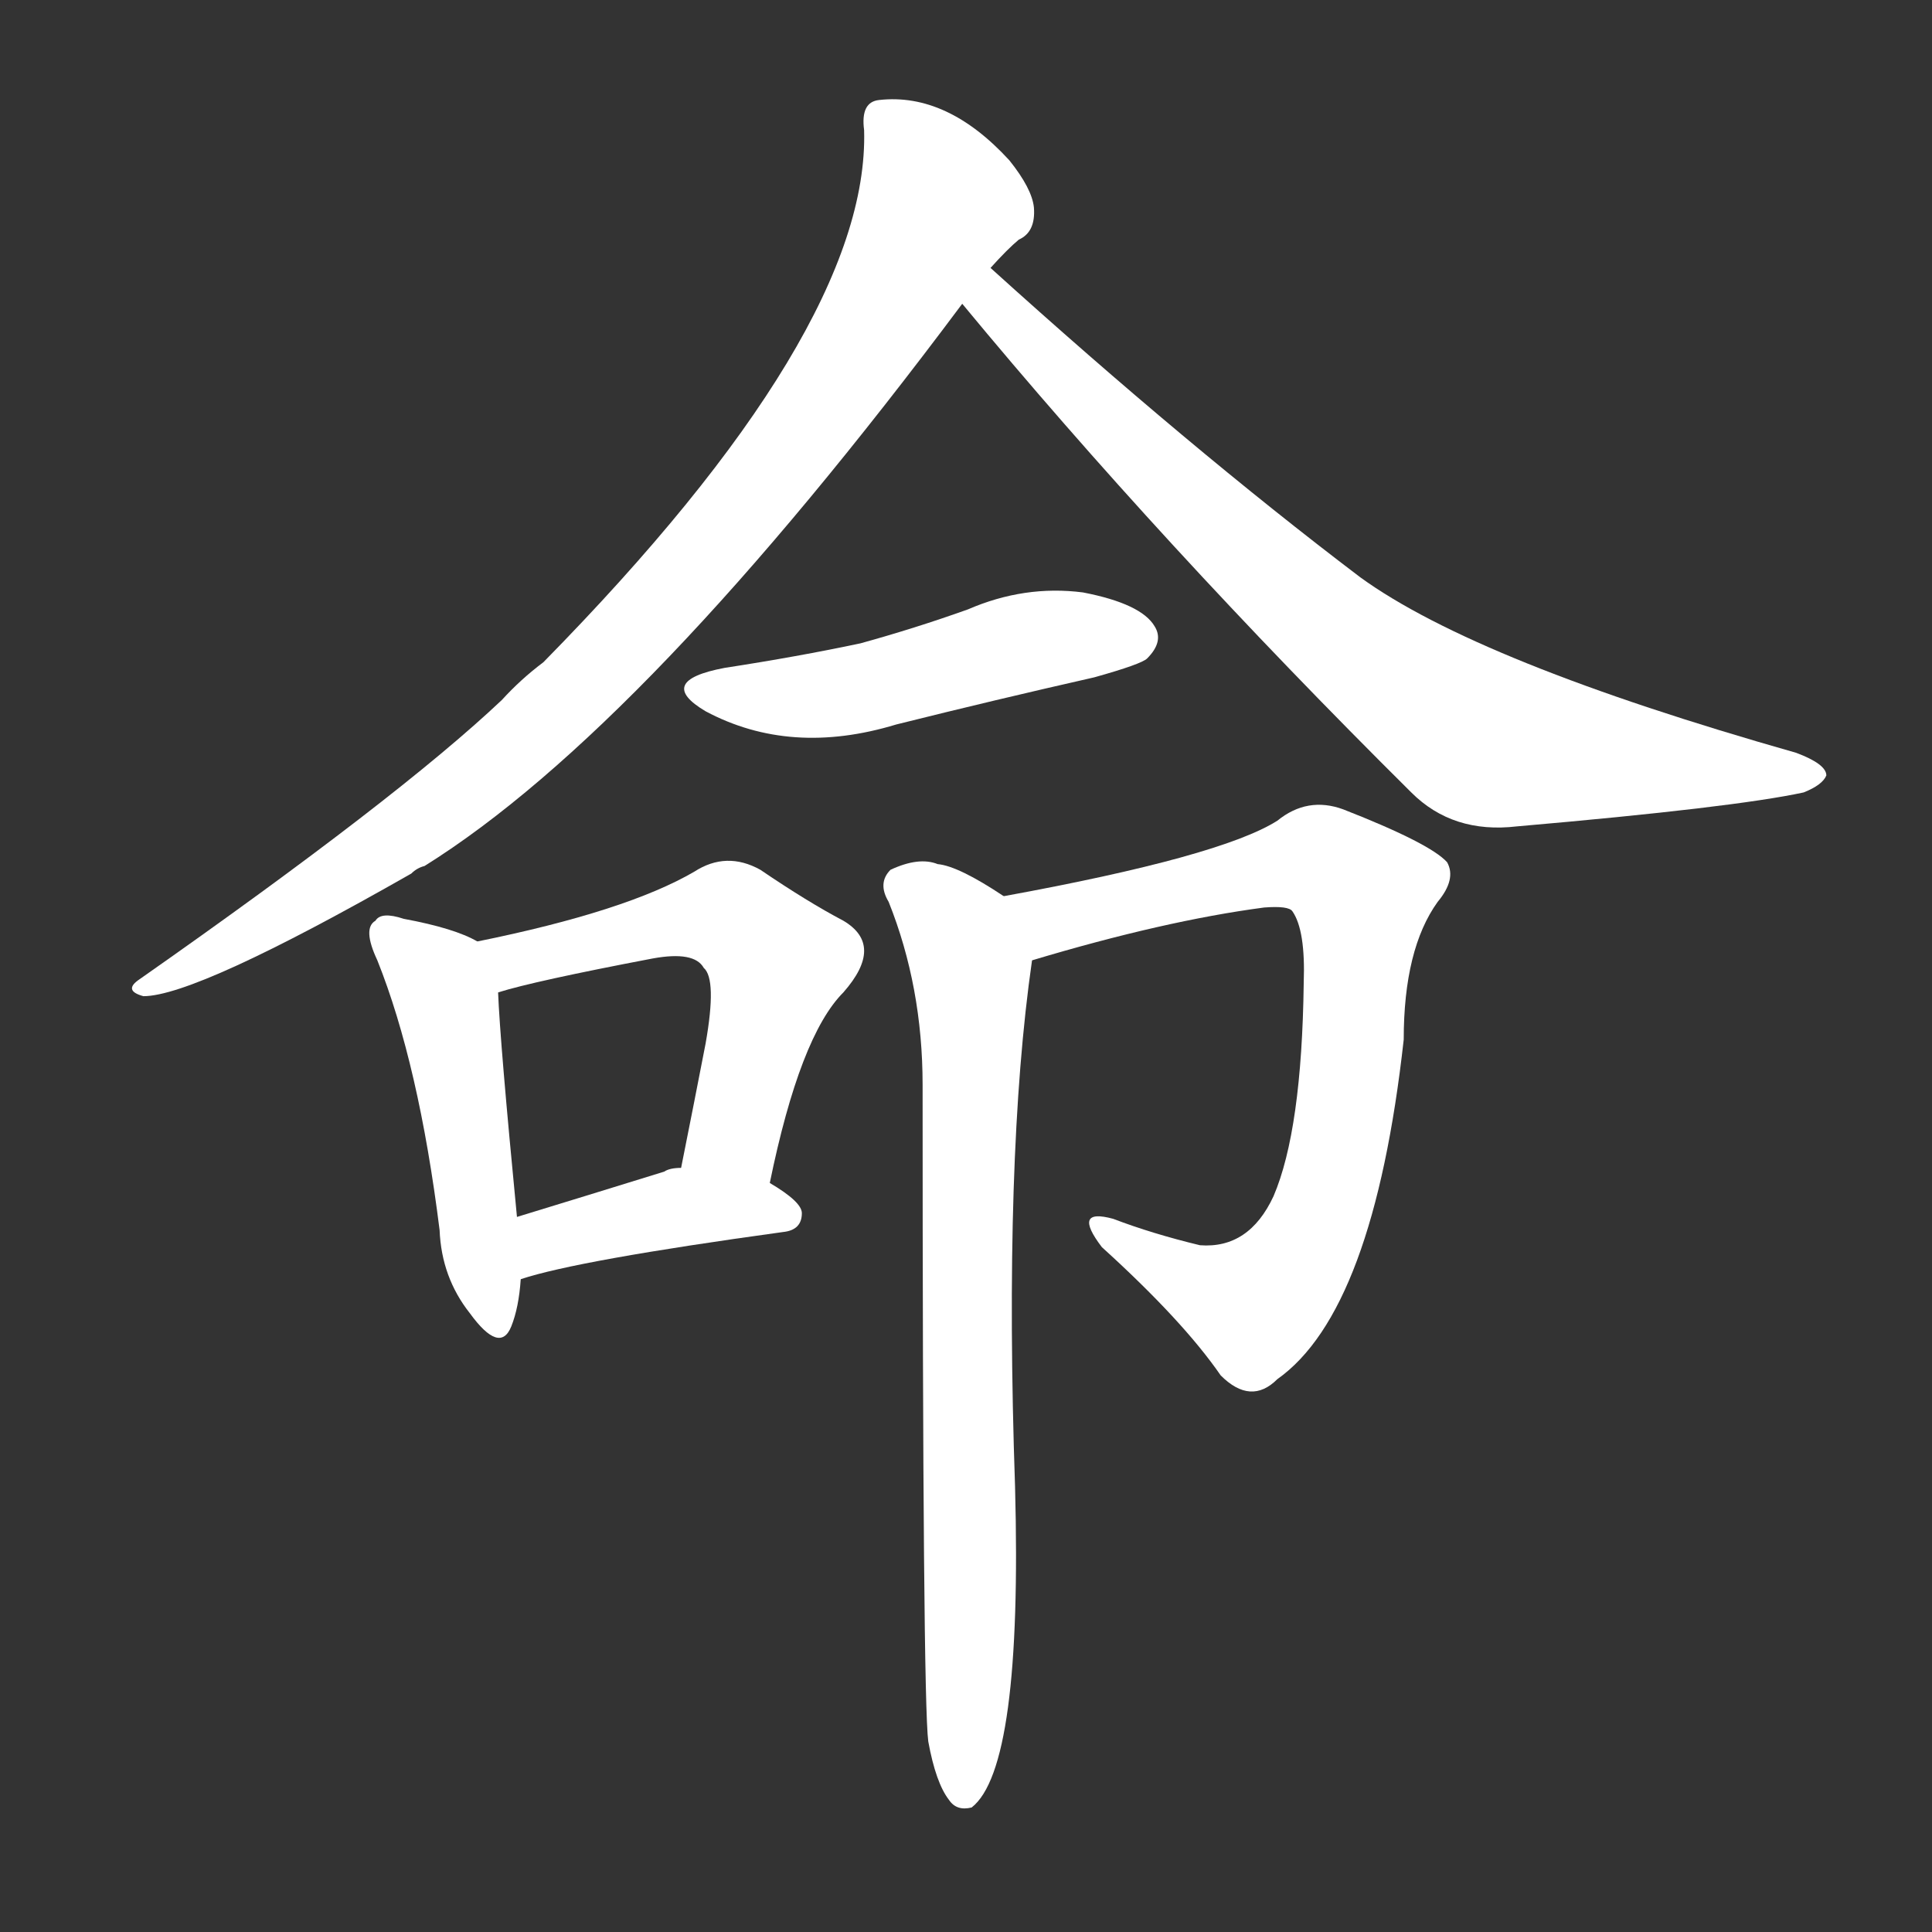 <svg version="1.1" viewBox="0 0 1024 1024" xmlns="http://www.w3.org/2000/svg">
  <rect x="0" y="0" width="1024" height="1024" fill="#333333" stroke="none"/>
  <g transform="scale(1, -1) translate(0, -900)">
    <style type="text/css">
        .stroke1 {fill: #FFFFFF;}
        .stroke2 {fill: #FFFFFF;}
        .stroke3 {fill: #FFFFFF;}
        .stroke4 {fill: #FFFFFF;}
        .stroke5 {fill: #FFFFFF;}
        .stroke6 {fill: #FFFFFF;}
        .stroke7 {fill: #FFFFFF;}
        .stroke8 {fill: #FFFFFF;}
        .stroke9 {fill: #FFFFFF;}
        .stroke10 {fill: #FFFFFF;}
        .stroke11 {fill: #FFFFFF;}
        .stroke12 {fill: #FFFFFF;}
        .stroke13 {fill: #FFFFFF;}
        .stroke14 {fill: #FFFFFF;}
        .stroke15 {fill: #FFFFFF;}
        .stroke16 {fill: #FFFFFF;}
        .stroke17 {fill: #FFFFFF;}
        .stroke18 {fill: #FFFFFF;}
        .stroke19 {fill: #FFFFFF;}
        .stroke20 {fill: #FFFFFF;}
        text {
            font-family: Helvetica;
            font-size: 50px;
            fill: #FFFFFF;}
            paint-order: stroke;
            stroke: #000000;
            stroke-width: 4px;
            stroke-linecap: butt;
            stroke-linejoin: miter;
            font-weight: 800;
        }
    </style>

    <path d="M 525 758 Q 534 768 540 773 Q 549 777 548 790 Q 547 800 535 815 Q 502 851 466 847 Q 456 846 458 831 Q 461 725 288 549 Q 276 540 266 529 Q 211 477 74 381 Q 65 375 76 372 Q 104 372 218 437 Q 221 440 225 441 Q 342 514 510 739 L 525 758 Z" class="stroke1"/>
    <path d="M 510 739 Q 615 612 748 480 Q 770 458 804 462 Q 919 472 956 480 Q 966 484 968 489 Q 968 495 952 501 Q 783 549 721 594 Q 630 663 525 758 C 503 778 491 762 510 739 Z" class="stroke2"/>
    <path d="M 384 546 Q 347 539 374 523 Q 419 499 475 516 Q 527 529 580 541 Q 605 548 608 551 Q 617 560 612 568 Q 605 580 574 586 Q 543 590 513 577 Q 485 567 456 559 Q 423 552 384 546 Z" class="stroke3"/>
    <path d="M 253 401 Q 241 408 214 413 Q 202 417 199 412 Q 192 408 200 391 Q 222 336 233 248 Q 234 223 249 204 Q 265 182 271 197 Q 275 207 276 222 L 274 255 Q 265 348 264 374 C 263 396 263 396 253 401 Z" class="stroke4"/>
    <path d="M 408 273 Q 424 351 447 374 Q 469 399 447 412 Q 428 422 403 439 Q 385 449 368 438 Q 332 417 253 401 C 224 395 235 366 264 374 Q 283 380 346 392 Q 368 396 373 387 Q 380 381 374 347 Q 368 316 361 281 C 355 252 402 244 408 273 Z" class="stroke5"/>
    <path d="M 276 222 Q 306 232 415 247 Q 425 248 425 257 Q 425 263 408 273 L 361 281 Q 355 281 352 279 Q 310 266 274 255 C 245 246 247 213 276 222 Z" class="stroke6"/>
    <path d="M 547 391 Q 617 412 670 419 Q 683 420 685 417 Q 692 407 691 379 Q 690 301 675 266 Q 662 238 636 240 Q 611 246 590 254 Q 568 260 584 239 Q 627 200 647 171 Q 663 155 677 169 Q 728 205 744 349 Q 744 397 762 422 Q 772 434 767 443 Q 758 453 712 471 Q 693 478 677 465 Q 647 446 532 425 C 503 419 518 383 547 391 Z" class="stroke7"/>
    <path d="M 492 -23 Q 496 -45 503 -54 Q 507 -60 515 -58 Q 542 -37 538 112 Q 532 287 547 391 C 550 414 550 414 532 425 Q 508 441 497 442 Q 487 446 472 439 Q 465 432 471 422 Q 489 377 489 325 Q 489 0 492 -23 Z" class="stroke8"/>
</g></svg>